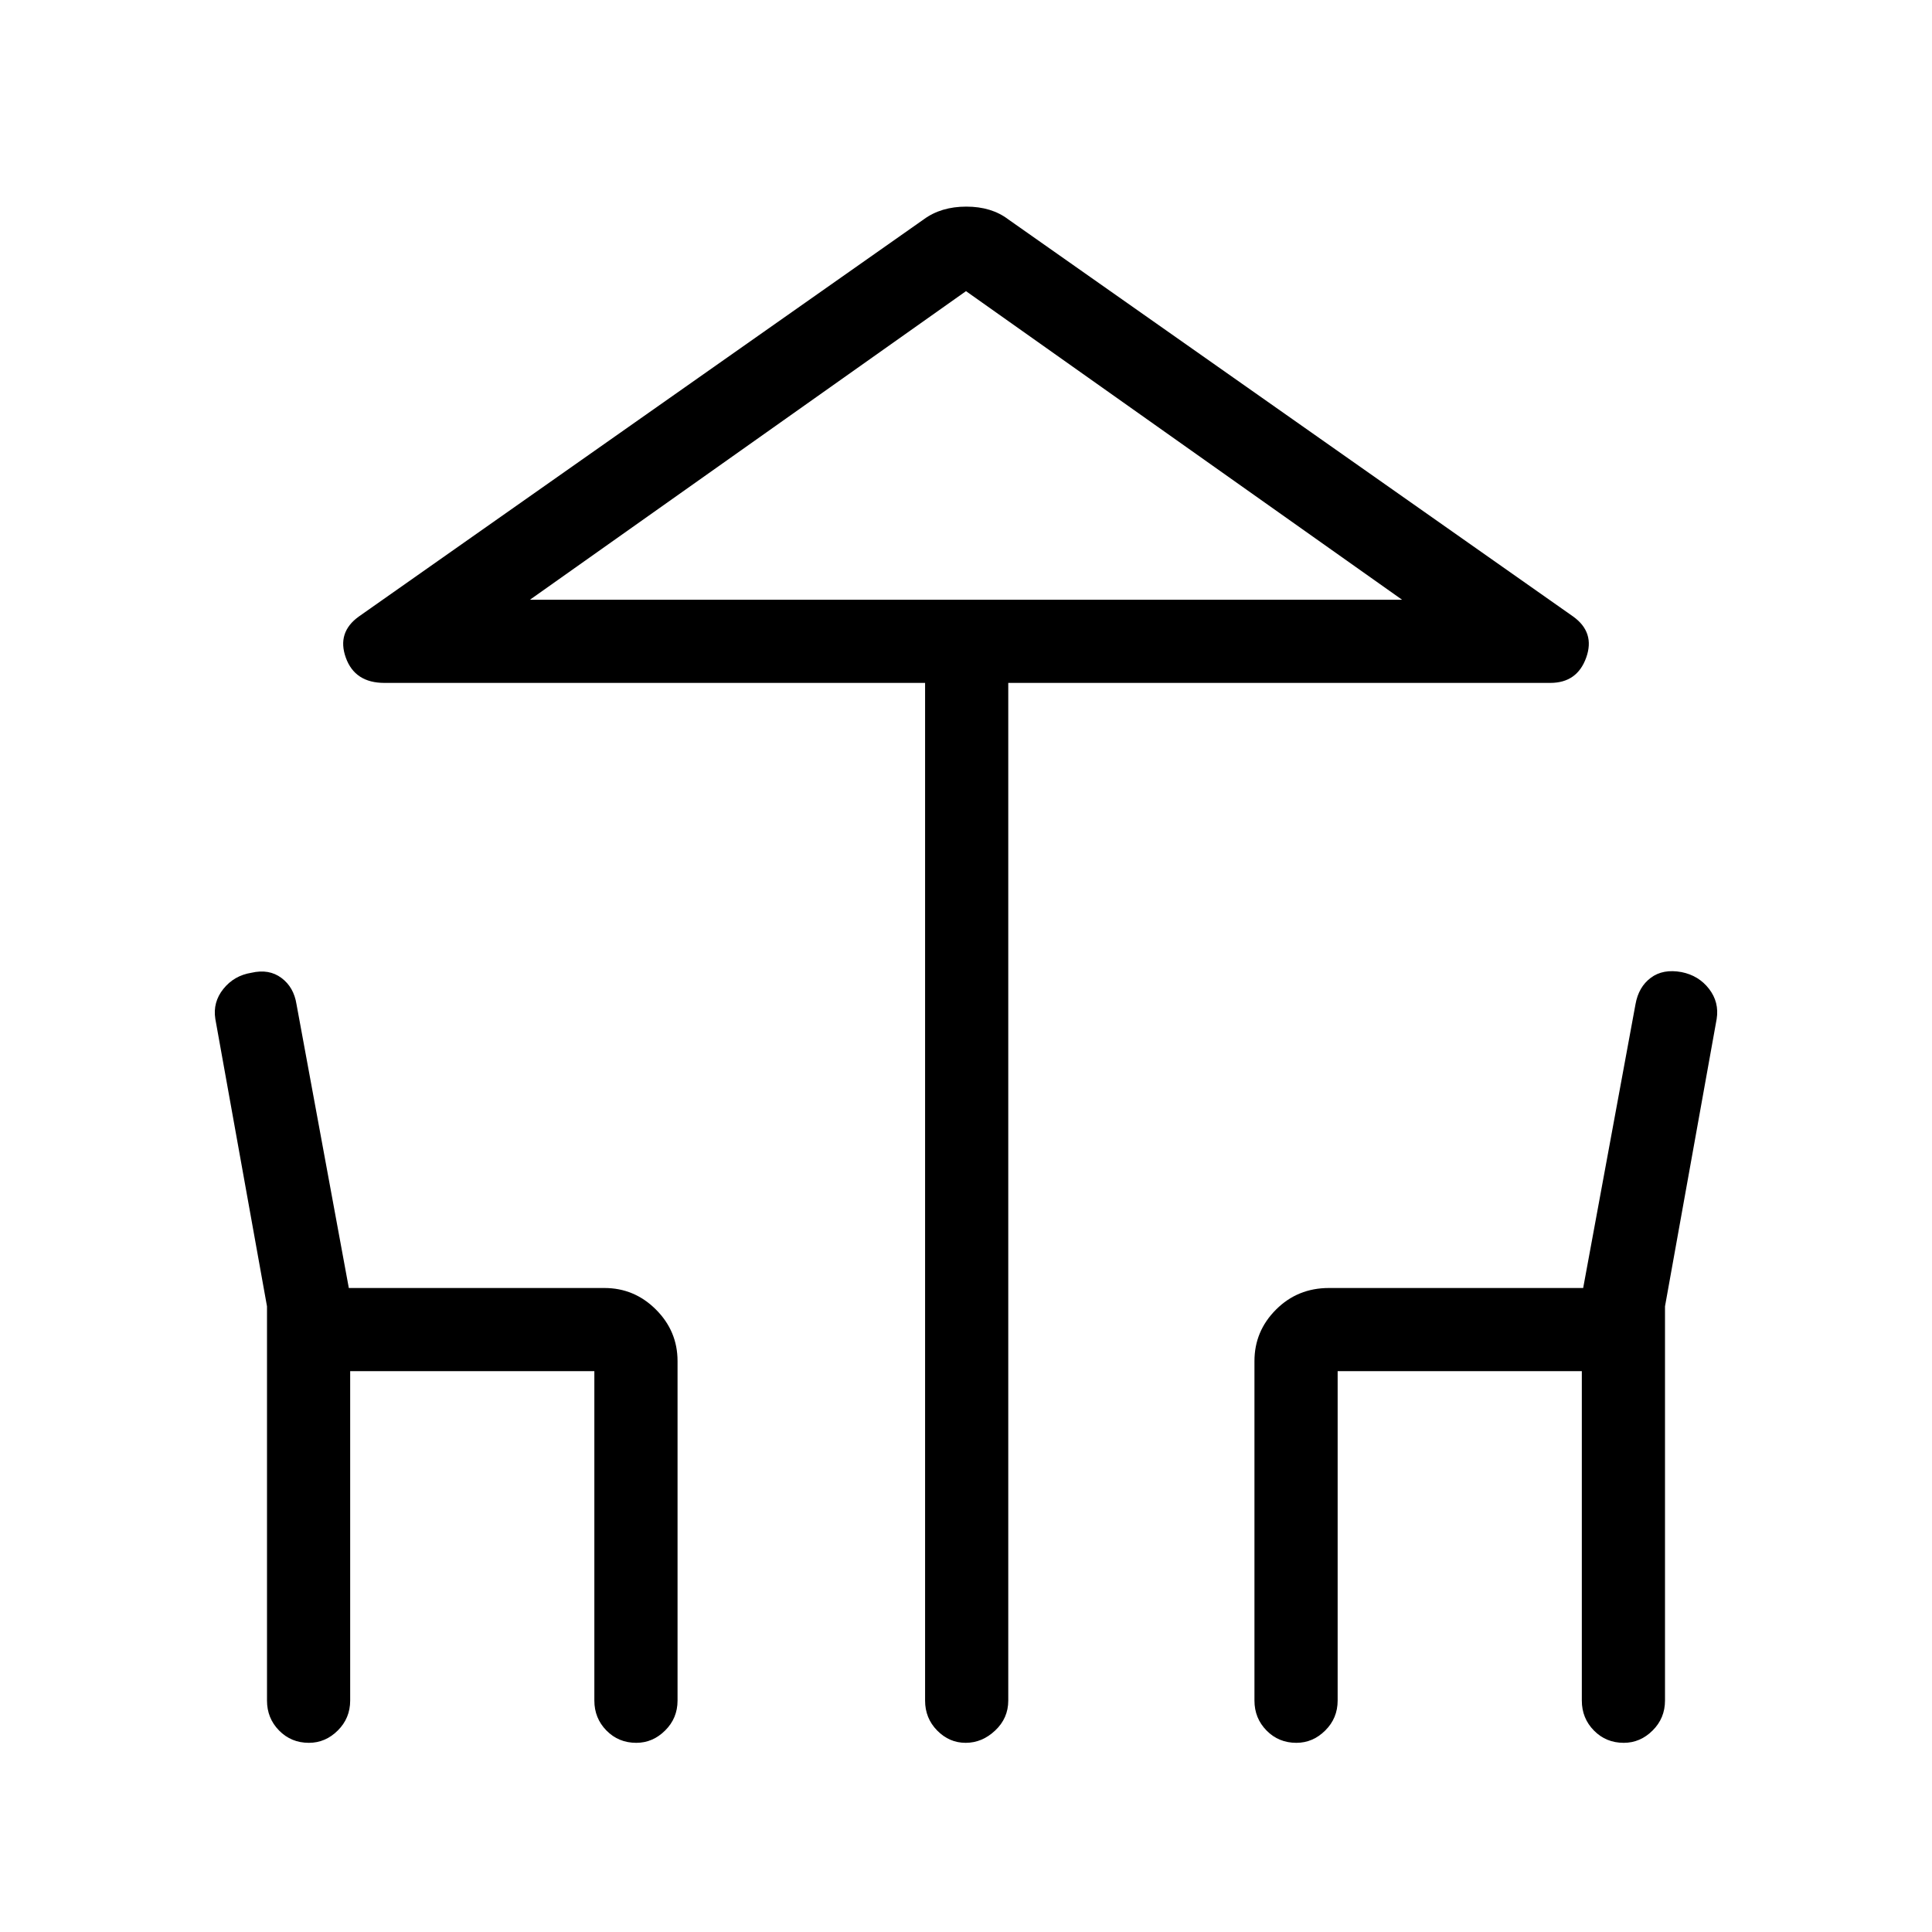 <svg xmlns="http://www.w3.org/2000/svg" height="40" viewBox="0 -960 960 960" width="40"><path d="M459.67-115v-505.67H191q-14.67 0-19.17-12.55-4.5-12.56 6.5-20.45L459-851q8.62-6.33 21.14-6.33 12.53 0 20.86 6.33l280.67 197.33q11 7.89 6.5 20.45-4.5 12.55-17.84 12.55H501V-115q0 8.77-6.5 14.88Q488.01-94 479.84-94t-14.17-6.12q-6-6.11-6-14.88ZM480-662h216.67-433.34H480ZM132.67-115v-195.88L107-453.67q-1.33-8.33 4.01-14.97 5.34-6.63 13.92-8 8.74-2.03 14.9 2.56 6.17 4.59 7.5 13.08l26 141h127q14.9 0 25.62 10.72 10.72 10.71 10.72 25.61V-115q0 8.77-6.17 14.88Q324.34-94 316.17-94q-8.84 0-14.84-6.12-6-6.11-6-14.88v-163.67H174V-115q0 8.77-6.16 14.88Q161.67-94 153.5-94q-8.83 0-14.83-6.12-6-6.11-6-14.88Zm490.66 0v-168.67q0-14.9 10.72-25.61Q644.77-320 660.33-320h126.34l26-141q1.54-8.62 7.6-13.14 6.06-4.53 15.27-2.83 8.55 1.7 13.67 8.33 5.12 6.64 3.79 14.97l-25.67 142.79V-115q0 8.77-6.16 14.88Q815.01-94 806.84-94 798-94 792-100.12q-6-6.11-6-14.88v-163.67H664.67V-115q0 8.77-6.17 14.88Q652.34-94 644.17-94q-8.84 0-14.84-6.12-6-6.11-6-14.88Zm-360-547h433.34L480-815.33 263.33-662Z"/></svg>